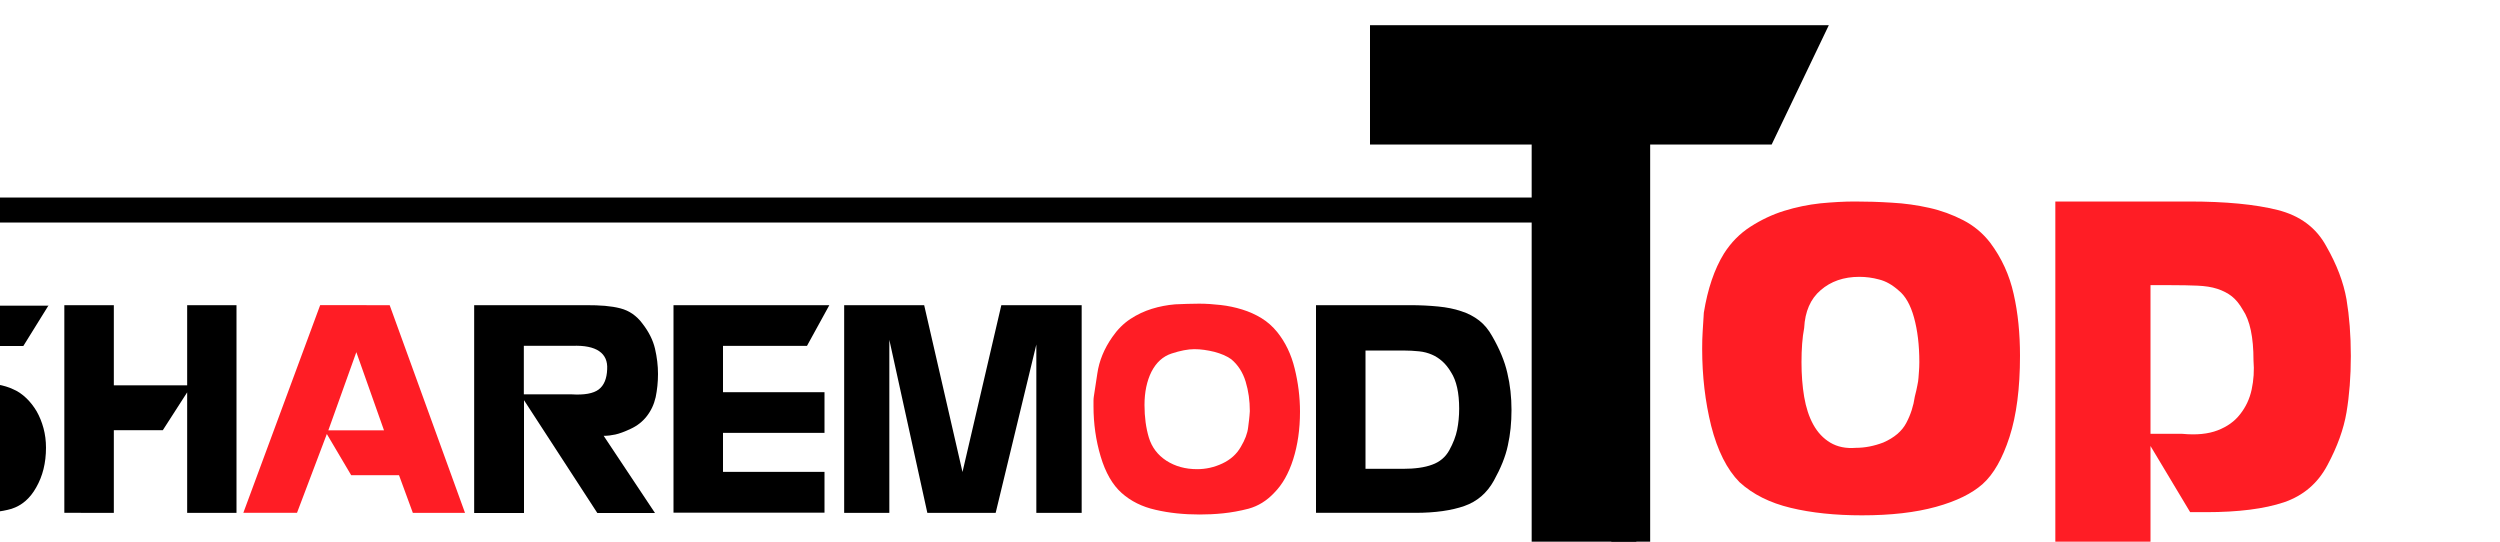 <?xml version="1.0" encoding="utf-8"?>
<!-- Generator: Adobe Illustrator 25.2.1, SVG Export Plug-In . SVG Version: 6.00 Build 0)  -->
<svg version="1.1" id="Layer_1" xmlns="http://www.w3.org/2000/svg" xmlns:xlink="http://www.w3.org/1999/xlink" x="0px" y="0px"
	 viewBox="0 0 1500 325" style="enable-background:new 0 0 1500 325;" xml:space="preserve">
<style type="text/css">
	.st0{fill:none;stroke:#000000;stroke-width:15;stroke-miterlimit:10;}
	.st1{fill:#FF1D25;}
	.st2{fill:none;}
</style>
<path class="st0" d="M959.3,360.7H-108.5c-8.3,0-15-6.7-15-15V141c0-8.3,6.7-15,15-15H959.3c8.3,0,15,6.7,15,15v204.6
	C974.3,353.9,967.6,360.7,959.3,360.7z"/>
<g>
	<g>
		<path d="M1765.2-882.6c1.9,0,1.9-3,0-3C1763.2-885.6,1763.2-882.6,1765.2-882.6L1765.2-882.6z"/>
	</g>
</g>
<g>
	<g>
		<path d="M2218.6-528.1c1.9,0,1.9-3,0-3C2216.7-531.1,2216.7-528.1,2218.6-528.1L2218.6-528.1z"/>
	</g>
</g>
<g>
	<path class="st1" d="M1112.9,120.9c7,0,14.3,0.2,22.1,0.7c7.8,0.4,15.3,1.5,22.5,3.1c7.2,1.6,14,4.1,20.4,7.4
		c6.4,3.3,11.8,7.8,16.2,13.5c6.9,9.2,11.6,19.5,14.1,30.8c2.6,11.4,3.8,23.7,3.8,37.1c0,19.5-2.1,35.7-6.3,48.7
		c-4.2,12.9-9.5,22.3-16.1,28.2c-6.4,5.7-15.7,10.3-28,13.7s-27,5.1-44.4,5.1c-16.1,0-30.4-1.5-42.8-4.5c-12.5-3-22.7-8.1-30.7-15.4
		c-7.5-7.6-13.2-18.9-17-33.8c-3.6-14.5-5.4-29.9-5.4-46.2c0-4,0.1-7.5,0.3-10.4c0.2-2.9,0.4-6.7,0.7-11.3
		c2.3-14.2,6.3-26.1,12.1-35.5c4.2-6.6,9.5-12,15.9-16.1c6.4-4.1,13.1-7.3,20.2-9.5c7.1-2.2,14.4-3.7,21.7-4.5
		C1099.6,121.3,1106.5,120.9,1112.9,120.9z M1082.5,196.8c-1.1,5.7-1.6,12.6-1.6,20.5c0,7.4,0.5,14.3,1.6,20.8
		c1.1,6.4,2.9,12,5.5,16.7c2.6,4.7,6,8.3,10.2,10.8c4.2,2.5,9.4,3.6,15.3,3.1c5.5,0,11-1.1,16.5-3.2c6.6-2.9,11.2-6.8,13.8-11.8
		c2.6-4.9,4.3-10.2,5.1-15.8c0.7-2.7,1.2-4.9,1.5-6.6c0.4-1.7,0.6-3.3,0.7-4.7c0.1-1.4,0.2-2.8,0.3-4.1c0.1-1.3,0.2-3.1,0.2-5.2
		c0-10.3-1.1-19.2-3.2-26.8c-2.1-7.6-5.2-13-9.2-16.2c-3.8-3.4-7.7-5.6-11.7-6.6c-4-1.1-8-1.6-11.9-1.6c-9.4,0-17.1,2.7-23.2,8
		C1086.3,179.3,1083,186.9,1082.5,196.8z"/>
	<path class="st1" d="M1233.2,120.9h80.2c22,0,39.7,1.7,53.2,5.1c13.5,3.4,23.2,10.7,29.2,21.8c6.3,11,10.3,21.6,12.1,31.8
		c1.7,10.2,2.6,21.5,2.6,34c0,12.4-0.9,23.7-2.6,33.8c-1.7,10.1-5.5,20.6-11.4,31.6c-5.8,11-14.5,18.4-26.2,22.4
		c-11.7,3.9-27.2,5.9-46.6,5.9h-9.6l-23.8-39.7v111.6h-57.1V120.9z M1290.3,260.3h19.1c8.5,0.8,15.5,0.1,21.2-2.1
		c5.7-2.2,10.2-5.4,13.5-9.7c3.4-4.3,5.7-9.2,6.9-14.8c1.2-5.6,1.6-11.4,1.1-17.5c0-13.8-2.1-23.9-6.4-30.3c-2-3.5-4.2-6.2-6.6-8.1
		c-2.4-1.9-5.4-3.4-8.7-4.5c-3.4-1.1-7.3-1.7-11.9-1.9c-4.6-0.2-9.9-0.3-16.1-0.3h-12.1V260.3z"/>
</g>
<g>
	<path d="M821.9,15.1h275.4L1063,86.7h-72.9V380H919V86.7h-97V15.1z"/>
</g>
<g>
	<path d="M29.2,183.1L14,207.6h-45.2H-36c-3.2-0.2-5.9-0.1-8.1,0.5c-2.2,0.5-3.9,1.3-5.2,2.4c-1.3,1-2.2,2.3-2.8,3.7
		c-0.5,1.4-0.8,3-1,4.7c0,1.9,0.6,4,2,6.3c1.3,2.1,3.3,3.4,6,3.8c2.7,0.5,6.4,0.7,11,0.7h19.9c9.4,0,16.8,1.3,22.2,3.9
		c2.8,1.2,5.4,3,7.8,5.3c2.4,2.3,4.4,4.9,6.2,7.9c1.7,3,3.1,6.4,4.1,10.1c1,3.7,1.5,7.6,1.5,11.7c0,9.2-2,17.1-5.9,23.9
		c-3.7,6.6-8.6,10.8-14.8,12.8c-6.1,1.8-14.1,2.6-24,2.6h-66v-24.5h56.2h3.1c3.6,0.2,6.6,0.1,9.3-0.5c2.6-0.6,4.8-1.4,6.5-2.6
		c1.7-1.2,2.9-2.5,3.7-4c0.7-1.5,1-3.1,0.9-4.9c-0.1-3.1-1.4-5.8-3.8-8.1c-2.4-2.3-6-3.2-10.6-2.7h-4.7h-20.2
		c-8.4,0-15.4-1.3-21-3.8c-2.9-1.4-5.6-3.3-8.1-5.7c-2.4-2.4-4.5-5.1-6.3-8.2c-1.8-3.1-3.2-6.5-4.2-10.3c-1-3.8-1.5-7.7-1.5-11.9
		c0-8,1.7-15.2,5.2-21.7c1.8-3.1,4-5.7,6.6-7.7c2.7-2,5.7-3.6,9-4.8c3.4-1.2,7-2,10.9-2.4c3.9-0.5,7.9-0.7,12.1-0.7h4.8H29.2z"/>
	<path d="M38.6,183.1h29.7v48.1h44v-48.1h29.6v124.6h-29.6v-72.3l-14.6,22.7H68.3v49.6H38.6V183.1z"/>
	<path class="st1" d="M233.8,183.1l45.2,124.6h-31.3l-8.3-22.6h-28.7l-14.6-24.7l-17.9,47.3H146l46.1-124.6H233.8z M197,258.2h33.4
		l-16.6-46.9L197,258.2z"/>
	<path d="M284.5,183.1h66.9c4.3,0,8.2,0.1,11.6,0.4c3.4,0.3,6.5,0.8,9.2,1.5c2.7,0.7,5.1,1.8,7.3,3.3c2.1,1.5,4.2,3.4,6,5.9
		c3.8,4.9,6.3,9.9,7.5,15c1.2,5.2,1.8,10.2,1.8,15.2c0,4.9-0.5,9.5-1.4,13.9c-1,4.4-2.8,8.2-5.4,11.5c-2.5,3.2-5.7,5.7-9.6,7.5
		c-3.8,1.8-6.9,2.9-9.2,3.4c-2.3,0.5-4.6,0.8-7,0.8l30.8,46.3h-34.6l-44-67.7v67.7h-29.9V183.1z M314.4,236.6h24.9h3.5
		c7.8,0.5,13.2-0.5,16.4-2.9c3.2-2.4,4.9-6.5,5.1-12.1c0.3-4.9-1.3-8.5-4.8-10.9c-3.5-2.4-8.9-3.5-16.1-3.2h-3.5h-25.6V236.6z"/>
	<path d="M404.1,183.1h93.5l-13.4,24.4h-50.4v27.8h60.9v24.4h-60.9v23.4h60.9v24.5h-90.6V183.1z"/>
	<path d="M506.5,183.1h48l23,100.1l23.3-100.1H649v124.6h-27.2v-101l-24.4,101h-41l-22.8-103.8v103.8h-27.1V183.1z"/>
	<path class="st1" d="M719.5,182.2c4.2,0,8.5,0.3,12.9,0.8c4.4,0.5,8.7,1.4,12.9,2.7c4.2,1.3,8,3,11.6,5.2c3.6,2.2,6.7,5,9.4,8.3
		c4.9,6.1,8.4,13.3,10.5,21.9c2.1,8.5,3.2,17.2,3.2,25.9c0,10.6-1.4,20.1-4.1,28.6c-2.7,8.5-6.5,15.2-11.4,20.1
		c-4.5,4.8-9.6,7.9-15.3,9.5c-5.4,1.4-10.5,2.3-15.4,2.8c-4.9,0.5-9.5,0.7-14,0.7c-9.5,0-18.3-0.9-26.4-2.8
		c-8.1-1.8-14.9-5.2-20.4-10.1c-5.5-4.9-9.7-12.2-12.6-21.9c-2.9-9.7-4.3-19.8-4.3-30.1c0-1.2,0-2.4,0-3.4c0-1,0.1-1.8,0.2-2.5
		l2.1-13.8c1.1-7.6,4.1-14.9,9-21.9c3.1-4.5,6.7-8.1,10.8-10.8c4.1-2.7,8.4-4.7,12.9-6.1c4.5-1.4,9.2-2.3,14-2.7
		C710.1,182.4,714.8,182.2,719.5,182.2z M686.7,243c0,7.3,0.9,13.8,2.6,19.5c1.8,5.9,5.3,10.5,10.5,13.9c5.3,3.4,11.4,5.1,18.5,5.1
		c5.2,0,10.2-1.1,15.1-3.4c4.9-2.3,8.6-5.6,11.1-10c2.5-4.2,4-8.1,4.4-11.8c0.5-3.6,0.7-5.9,0.8-6.9c0.1-1,0.2-1.9,0.2-2.7
		c0-6.2-0.8-12.1-2.5-17.7c-1.7-5.6-4.6-10.1-8.7-13.5c-2.7-1.9-6-3.3-10.1-4.4c-4.1-1-8.1-1.6-12-1.6c-3.8,0-8.4,0.9-13.6,2.6
		c-5.2,1.7-9.2,5.3-12.1,10.9C688.1,228.6,686.7,235.3,686.7,243z"/>
	<path d="M846.1,183.1c6.1,0,11.7,0.3,16.8,0.8c5.1,0.5,9.7,1.4,13.8,2.8c4.1,1.3,7.7,3.2,10.8,5.6c3.1,2.4,5.7,5.6,7.8,9.4
		c4.4,7.6,7.5,15,9.1,22.1c1.7,7.1,2.5,14.5,2.5,22.2c0,7.5-0.7,14.6-2.2,21.3c-1.4,6.7-4.3,13.7-8.4,21.1
		c-4.1,7.4-10,12.5-17.7,15.2c-7.7,2.7-17.5,4.1-29.4,4.1h-59.6V183.1H846.1z M819.3,281.3h16.6h5.7c7.3,0,13.2-0.8,17.7-2.5
		c4.5-1.6,8-4.5,10.3-8.7c2.3-4.2,3.9-8.3,4.7-12.3s1.2-8.2,1.2-12.6c0-9.5-1.6-16.8-4.9-21.9c-1.6-2.7-3.3-4.8-5.2-6.5
		c-1.9-1.7-3.9-3-6.2-4c-2.3-1-4.8-1.7-7.7-2c-2.9-0.3-6.1-0.5-9.8-0.5h-5h-17.4V281.3z"/>
</g>
<g>
</g>
<g>
	<rect x="-45.6" y="315.8" class="st2" width="2.2" height="0"/>
</g>
<g>
</g>
<g>
</g>
<g>
</g>
<g>
</g>
<g>
</g>
<g>
</g>
<g>
</g>
<g>
</g>
<g>
</g>
<g>
</g>
<g>
</g>
<g>
</g>
<g>
</g>
<g>
</g>
<g>
</g>
</svg>
